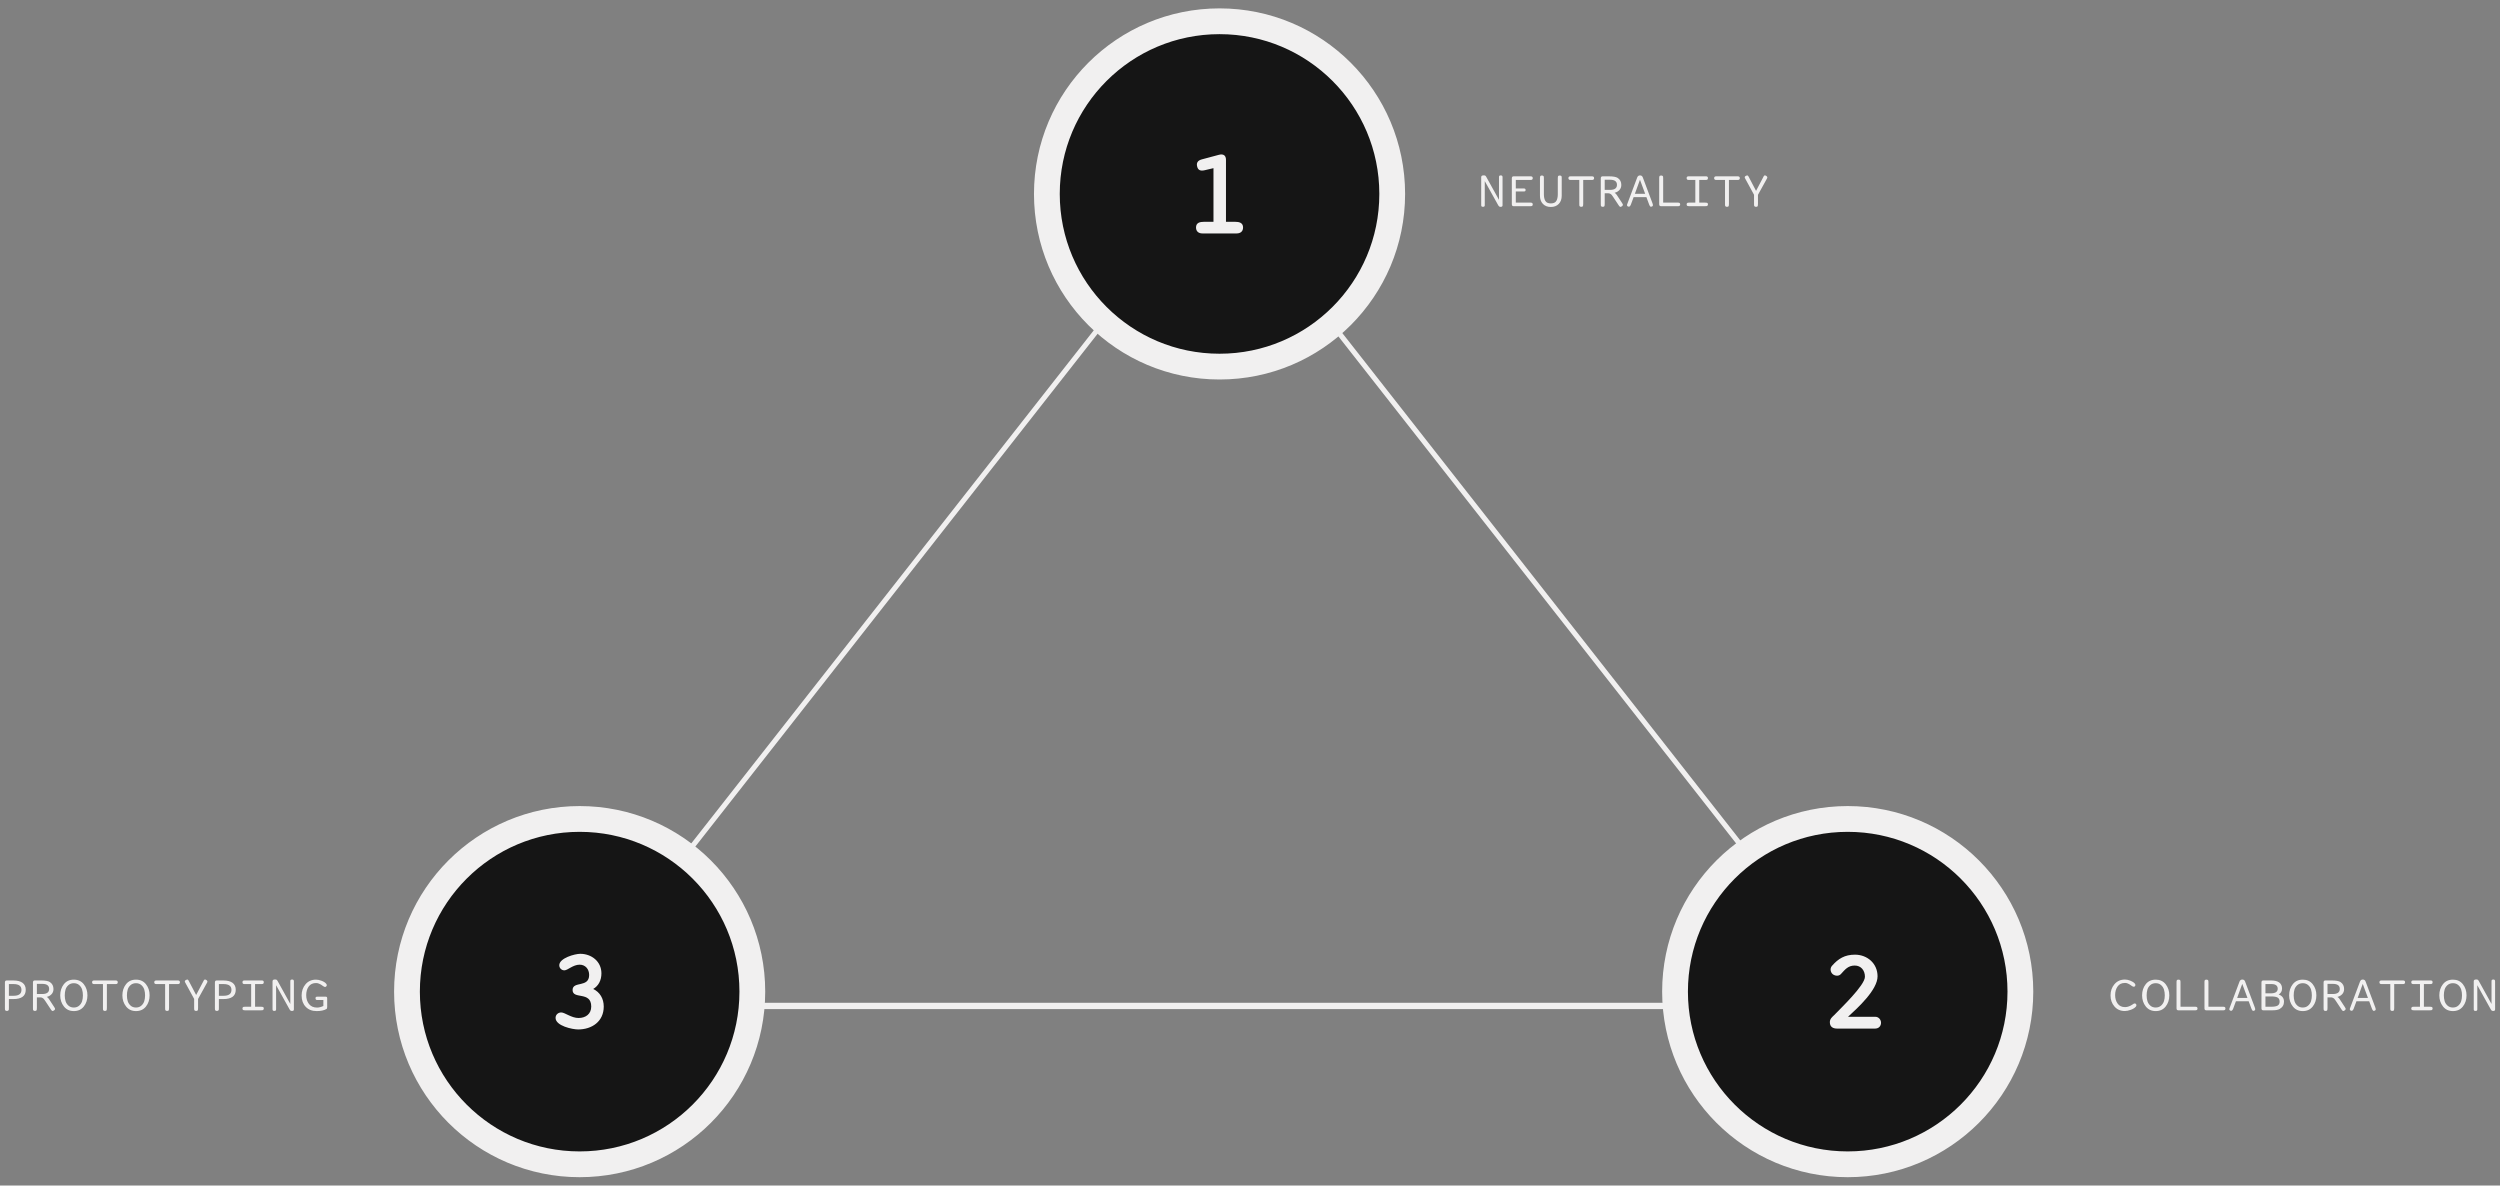 <?xml version="1.0" encoding="utf-8"?>
<!-- Generator: Adobe Illustrator 16.0.0, SVG Export Plug-In . SVG Version: 6.00 Build 0)  -->
<!DOCTYPE svg PUBLIC "-//W3C//DTD SVG 1.1//EN" "http://www.w3.org/Graphics/SVG/1.1/DTD/svg11.dtd">
<svg version="1.1" id="Layer_1" xmlns="http://www.w3.org/2000/svg" xmlns:xlink="http://www.w3.org/1999/xlink" x="0px" y="0px"
	 width="970px" height="460px" viewBox="0 0 970 460" enable-background="new 0 0 970 460" xml:space="preserve">
<rect x="0" y="0" width="970" height="460" fill="#808080" stroke="none"/>
<polyline fill="none" stroke="#F1F0F0" stroke-width="2" points="725.18,391.361 472.18,68.849 219.18,391.361 "/>
<line fill="none" stroke="#F1F0F0" stroke-width="2.448" x1="217.711" y1="390.305" x2="726.65" y2="390.305"/>
<path fill="#151515" d="M224.905,451.75c37.002,0,66.998-29.996,66.998-66.998s-29.996-66.998-66.998-66.998
	s-66.998,29.996-66.998,66.998S187.903,451.75,224.905,451.75"/>
<circle fill="none" stroke="#F1F0F0" stroke-width="10" cx="224.905" cy="384.752" r="66.998"/>
<path fill="#151515" d="M716.91,451.75c37.002,0,66.998-29.996,66.998-66.998s-29.996-66.998-66.998-66.998
	s-66.998,29.996-66.998,66.998S679.908,451.75,716.91,451.75"/>
<circle fill="none" stroke="#F1F0F0" stroke-width="10" cx="716.91" cy="384.752" r="66.998"/>
<path fill="#151515" d="M473.182,142.246c37.001,0,66.998-29.996,66.998-66.998c0-37.002-29.996-66.997-66.998-66.997
	c-37.002,0-66.998,29.995-66.998,66.997C406.184,112.25,436.18,142.246,473.182,142.246"/>
<circle fill="none" stroke="#F1F0F0" stroke-width="10" cx="473.182" cy="75.249" r="66.997"/>
<path fill="#F1F0F0" d="M729.838,396.803c0-1.168-0.943-2.289-2.201-2.289h-10.602c3.908-3.592,11.455-10.457,11.455-15.709
	c0-4.982-3.998-8.393-8.76-8.393c-3.953,0-6.471,1.525-8.941,4.354c-0.854,0.986-0.584,2.424,0.27,3.186
	c0.854,0.719,2.381,0.943,3.234-0.045c1.572-1.705,2.742-3.275,5.346-3.275c2.428,0,3.955,1.885,3.955,4.354
	c0,3.322-9.436,12.254-11.906,14.855c-0.854,0.809-1.707,1.482-1.707,2.783c0,1.93,1.393,2.469,2.83,2.469h14.691
	C729.074,399.092,729.838,398.016,729.838,396.803"/>
<path fill="#F1F0F0" d="M234.252,390.541c0-3.098-1.483-5.564-4.089-6.822c2.067-1.211,3.19-3.365,3.19-6.059
	c0-4.666-3.909-7.584-8.223-7.584c-2.067,0-8.134,1.66-8.134,4.443c0,1.121,0.899,1.975,1.977,1.975
	c1.304,0,3.326-2.199,5.932-2.199c2.202,0,3.685,1.705,3.685,3.994c0,5.07-6.426,2.244-6.426,5.834c0,3.814,7.235,0.314,7.235,6.418
	c0,2.828-2.067,4.443-4.943,4.443c-2.741,0-5.303-2.154-6.696-2.154c-1.168,0-2.202,0.854-2.202,2.109
	c0,3.098,6.516,4.488,8.763,4.488C229.623,399.428,234.252,396.375,234.252,390.541"/>
<path fill="#F1F0F0" d="M482.309,88.268c0-1.871-1.537-2.206-3.074-2.206h-3.555V62.03c0-1.822-1.105-2.398-2.738-1.966
	l-6.629,1.774c-1.633,0.432-2.161,1.391-1.825,2.735c0.336,1.534,1.393,1.822,2.882,1.487l3.459-0.816v20.818h-3.699
	c-1.537,0-3.074,0.335-3.074,2.206c0,1.631,1.152,2.302,2.449,2.302h13.354C481.156,90.57,482.309,89.899,482.309,88.268"/>
<path fill="#F1F0F0" d="M685.676,69.08c0.047-0.107,0.049-0.237,0.01-0.39c-0.041-0.153-0.16-0.297-0.359-0.43
	c-0.094-0.067-0.184-0.113-0.271-0.14c-0.086-0.027-0.16-0.05-0.219-0.07c-0.061-0.02-0.121-0.013-0.18,0.02
	c-0.061,0.033-0.107,0.057-0.141,0.07c-0.033,0.013-0.078,0.063-0.131,0.15s-0.086,0.14-0.1,0.16s-0.051,0.09-0.109,0.21
	c-0.061,0.12-0.098,0.193-0.111,0.22l-2.719,5.18l-2.721-5.2c-0.119-0.24-0.199-0.39-0.24-0.45c-0.039-0.06-0.113-0.14-0.219-0.24
	c-0.107-0.1-0.225-0.137-0.352-0.11c-0.127,0.027-0.281,0.093-0.469,0.2c-0.094,0.053-0.174,0.107-0.24,0.16
	s-0.107,0.117-0.121,0.19c-0.012,0.073-0.025,0.127-0.039,0.16c-0.014,0.033,0,0.1,0.039,0.2c0.041,0.1,0.068,0.163,0.08,0.19
	c0.014,0.027,0.059,0.103,0.131,0.23c0.072,0.127,0.117,0.21,0.131,0.25l3.238,5.94v3.48v0.14c0,0.253,0.012,0.44,0.031,0.56
	c0.02,0.12,0.086,0.23,0.199,0.33s0.297,0.15,0.551,0.15c0.279,0,0.473-0.06,0.58-0.18c0.107-0.12,0.16-0.453,0.16-1V75.6
	l3.279-5.94C685.525,69.38,685.629,69.187,685.676,69.08 M674.266,68.42h-8.4c-0.52,0-0.779,0.233-0.779,0.7
	c0,0.467,0.26,0.7,0.779,0.7h3.439v9.24v0.14c0,0.253,0.01,0.44,0.031,0.56c0.02,0.12,0.086,0.23,0.199,0.33s0.297,0.15,0.551,0.15
	c0.279,0,0.473-0.06,0.58-0.18c0.105-0.12,0.16-0.453,0.16-1v-9.24h3.439c0.52,0,0.779-0.233,0.779-0.7
	C675.045,68.653,674.785,68.42,674.266,68.42 M662.596,78.89c-0.059-0.1-0.164-0.167-0.309-0.2c-0.148-0.033-0.262-0.053-0.34-0.06
	c-0.08-0.007-0.229-0.01-0.441-0.01h-2.199v-8.8h2.199h0.361c0.053,0,0.152-0.01,0.299-0.03s0.244-0.053,0.291-0.1
	c0.045-0.047,0.096-0.117,0.148-0.21c0.055-0.093,0.08-0.213,0.08-0.36c0-0.467-0.238-0.7-0.719-0.7h-6.82
	c-0.494,0-0.74,0.233-0.74,0.7c0,0.147,0.025,0.267,0.08,0.36c0.053,0.093,0.104,0.163,0.15,0.21c0.045,0.047,0.143,0.08,0.289,0.1
	s0.246,0.03,0.301,0.03h0.359h2.201v8.8h-2.201c-0.279,0-0.477,0.003-0.59,0.01s-0.24,0.063-0.379,0.17
	c-0.141,0.107-0.211,0.273-0.211,0.5c0,0.173,0.029,0.31,0.09,0.41s0.164,0.17,0.311,0.21s0.262,0.063,0.35,0.07
	c0.086,0.007,0.23,0.01,0.43,0.01h5.92c0.266,0,0.463-0.007,0.59-0.02c0.127-0.013,0.256-0.073,0.391-0.18
	c0.133-0.107,0.199-0.273,0.199-0.5C662.686,79.127,662.656,78.99,662.596,78.89 M651.127,78.62h-5.82v-9.34v-0.14
	c0-0.253-0.01-0.44-0.031-0.56c-0.02-0.12-0.086-0.23-0.199-0.33s-0.297-0.15-0.551-0.15c-0.186,0-0.336,0.023-0.449,0.07
	s-0.189,0.14-0.23,0.28c-0.039,0.14-0.062,0.25-0.07,0.33c-0.006,0.08-0.01,0.247-0.01,0.5v9.94c0,0.52,0.227,0.78,0.682,0.78h6.68
	c0.52,0,0.779-0.227,0.779-0.68C651.906,78.853,651.646,78.62,651.127,78.62 M634.326,75.2l1.98-5.46l2.02,5.46H634.326z
	 M637.406,68.84c-0.188-0.52-0.547-0.78-1.08-0.78c-0.52,0-0.879,0.26-1.08,0.78l-3.74,9.98c0,0.013-0.02,0.07-0.059,0.17
	c-0.041,0.1-0.064,0.16-0.07,0.18c-0.008,0.02-0.025,0.073-0.051,0.16c-0.027,0.087-0.039,0.143-0.039,0.17v0.14
	c0,0.067,0.012,0.117,0.039,0.15c0.025,0.033,0.053,0.077,0.08,0.13c0.025,0.053,0.066,0.097,0.119,0.13
	c0.055,0.033,0.121,0.063,0.201,0.09c0.439,0.187,0.793-0.073,1.061-0.78l1.059-2.86h4.961l1.061,2.86
	c0.119,0.32,0.256,0.56,0.408,0.72c0.154,0.16,0.371,0.18,0.65,0.06c0.201-0.08,0.326-0.187,0.381-0.32
	c0.08-0.173,0.025-0.507-0.16-1L637.406,68.84z M624.646,73.68h-2.02v-3.94h2.08c1.787,0,2.68,0.66,2.68,1.98
	C627.387,73.027,626.473,73.68,624.646,73.68 M627.307,75.62c-0.201-0.32-0.48-0.593-0.84-0.82c0.773-0.187,1.4-0.547,1.879-1.08
	c0.48-0.533,0.721-1.187,0.721-1.96c0-1.2-0.467-2.107-1.4-2.72c-0.641-0.413-1.752-0.62-3.34-0.62h-2.539
	c-0.453,0-0.682,0.26-0.682,0.78v9.86v0.14c0,0.253,0.012,0.44,0.031,0.56c0.02,0.12,0.086,0.23,0.199,0.33s0.297,0.15,0.551,0.15
	c0.279,0,0.473-0.06,0.58-0.18c0.107-0.12,0.16-0.453,0.16-1v-4.08h1.299c0.32,0,0.604,0.07,0.85,0.21
	c0.248,0.14,0.438,0.29,0.57,0.45c0.133,0.16,0.307,0.4,0.521,0.72l2.08,3.14c0.146,0.227,0.242,0.37,0.289,0.43
	c0.047,0.06,0.127,0.137,0.24,0.23c0.113,0.093,0.23,0.127,0.35,0.1c0.121-0.027,0.268-0.093,0.439-0.2
	c0.213-0.133,0.34-0.283,0.381-0.45c0.039-0.167,0.029-0.307-0.029-0.42c-0.061-0.113-0.17-0.297-0.33-0.55L627.307,75.62z
	 M617.727,68.42h-8.4c-0.52,0-0.779,0.233-0.779,0.7c0,0.467,0.26,0.7,0.779,0.7h3.439v9.24v0.14c0,0.253,0.01,0.44,0.031,0.56
	c0.02,0.12,0.086,0.23,0.199,0.33s0.297,0.15,0.551,0.15c0.279,0,0.473-0.06,0.58-0.18c0.105-0.12,0.16-0.453,0.16-1v-9.24h3.439
	c0.52,0,0.779-0.233,0.779-0.7C618.506,68.653,618.246,68.42,617.727,68.42 M605.947,69.28v-0.14c0-0.267-0.008-0.457-0.02-0.57
	c-0.014-0.113-0.08-0.22-0.201-0.32c-0.119-0.1-0.299-0.15-0.539-0.15c-0.295,0-0.5,0.067-0.621,0.2
	c-0.094,0.12-0.139,0.447-0.139,0.98v6.08c0,1.093-0.189,1.96-0.57,2.6s-1.09,0.96-2.131,0.96c-1.039,0-1.75-0.32-2.129-0.96
	c-0.381-0.64-0.57-1.507-0.57-2.6v-6.08v-0.14c0-0.253-0.01-0.44-0.029-0.56c-0.021-0.12-0.088-0.23-0.201-0.33
	s-0.297-0.15-0.549-0.15c-0.268,0-0.461,0.06-0.58,0.18c-0.107,0.12-0.16,0.453-0.16,1v6.66c0,1.333,0.383,2.393,1.15,3.18
	c0.766,0.787,1.789,1.18,3.068,1.18c1.281,0,2.305-0.393,3.07-1.18c0.766-0.787,1.15-1.847,1.15-3.18V69.28z M593.928,78.62h-5.801
	V74.3h3.02c0.281,0,0.48-0.04,0.602-0.12c0.119-0.08,0.18-0.233,0.18-0.46s-0.061-0.383-0.18-0.47
	c-0.121-0.087-0.32-0.13-0.602-0.13h-3.02v-3.3h5.801c0.52,0,0.779-0.233,0.779-0.7c0-0.467-0.26-0.7-0.779-0.7h-6.68
	c-0.441,0-0.66,0.26-0.66,0.78v10.02c0,0.52,0.219,0.78,0.66,0.78h6.68c0.52,0,0.779-0.227,0.779-0.68
	C594.707,78.853,594.447,78.62,593.928,78.62 M582.988,69.24v-0.22V68.8c0-0.027-0.004-0.083-0.012-0.17
	c-0.006-0.087-0.016-0.143-0.029-0.17s-0.029-0.07-0.051-0.13c-0.02-0.06-0.049-0.1-0.09-0.12c-0.039-0.02-0.082-0.047-0.129-0.08
	c-0.047-0.033-0.104-0.053-0.17-0.06c-0.068-0.007-0.148-0.01-0.24-0.01c-0.094,0-0.178,0.01-0.25,0.03
	c-0.074,0.02-0.133,0.04-0.18,0.06s-0.088,0.057-0.121,0.11c-0.033,0.053-0.057,0.097-0.07,0.13
	c-0.012,0.033-0.021,0.097-0.029,0.19c-0.008,0.093-0.01,0.16-0.01,0.2v0.23v0.25v8.28l-4.92-8.88
	c-0.146-0.267-0.283-0.437-0.41-0.51s-0.344-0.11-0.65-0.11c-0.613,0-0.92,0.233-0.92,0.7v10.32v0.24v0.24
	c0,0.04,0.004,0.107,0.01,0.2c0.008,0.093,0.021,0.153,0.041,0.18s0.047,0.07,0.08,0.13s0.072,0.097,0.119,0.11
	c0.047,0.013,0.109,0.03,0.189,0.05s0.168,0.03,0.262,0.03c0.092,0,0.176-0.01,0.25-0.03c0.072-0.02,0.133-0.037,0.18-0.05
	c0.047-0.013,0.086-0.05,0.119-0.11s0.061-0.103,0.08-0.13s0.033-0.087,0.041-0.18c0.006-0.093,0.01-0.16,0.01-0.2V79.3v-0.24v-8.8
	l5.199,9.34c0.133,0.24,0.268,0.41,0.4,0.51s0.326,0.15,0.58,0.15c0.48,0,0.721-0.2,0.721-0.6V69.24z"/>
<path fill="#F1F0F0" d="M968.092,381.24v-0.221v-0.219c0-0.027-0.004-0.084-0.01-0.17c-0.008-0.088-0.018-0.145-0.031-0.172
	c-0.012-0.025-0.029-0.068-0.049-0.129c-0.021-0.061-0.051-0.1-0.092-0.121c-0.039-0.02-0.082-0.047-0.129-0.078
	c-0.047-0.033-0.104-0.055-0.17-0.061c-0.066-0.008-0.146-0.01-0.24-0.01s-0.178,0.01-0.25,0.029s-0.133,0.041-0.18,0.061
	s-0.088,0.057-0.121,0.109c-0.031,0.053-0.057,0.098-0.068,0.131c-0.014,0.033-0.023,0.096-0.031,0.189
	c-0.006,0.094-0.01,0.16-0.01,0.199v0.23v0.25v8.279l-4.92-8.879c-0.146-0.268-0.283-0.438-0.41-0.51
	c-0.127-0.074-0.342-0.111-0.65-0.111c-0.613,0-0.92,0.234-0.92,0.701v10.32v0.24v0.238c0,0.041,0.004,0.107,0.01,0.201
	c0.008,0.092,0.021,0.152,0.041,0.18s0.047,0.07,0.08,0.131c0.033,0.059,0.072,0.096,0.119,0.109s0.111,0.029,0.191,0.049
	c0.08,0.021,0.166,0.031,0.26,0.031c0.092,0,0.176-0.01,0.25-0.031c0.072-0.02,0.133-0.035,0.18-0.049s0.086-0.051,0.119-0.109
	c0.033-0.061,0.061-0.104,0.08-0.131s0.033-0.088,0.041-0.18c0.006-0.094,0.01-0.16,0.01-0.201v-0.238v-0.24v-8.801l5.199,9.34
	c0.133,0.24,0.268,0.41,0.4,0.51s0.326,0.15,0.58,0.15c0.48,0,0.721-0.199,0.721-0.6V381.24z M953.801,390.189
	c-0.553,0.488-1.242,0.73-2.07,0.73c-0.84,0-1.533-0.242-2.08-0.73c-0.547-0.486-0.922-1.066-1.129-1.74
	c-0.207-0.672-0.311-1.422-0.311-2.25c0-0.826,0.1-1.576,0.301-2.25c0.199-0.672,0.576-1.252,1.129-1.74
	c0.553-0.486,1.25-0.729,2.09-0.729c0.828,0,1.518,0.242,2.07,0.729c0.553,0.488,0.934,1.07,1.141,1.75
	c0.207,0.682,0.311,1.428,0.311,2.24c0,0.814-0.104,1.561-0.311,2.24S954.354,389.703,953.801,390.189 M951.73,380.1
	c-1.652,0-2.947,0.594-3.879,1.781c-0.934,1.186-1.4,2.627-1.4,4.318c0,1.668,0.473,3.102,1.42,4.301s2.232,1.801,3.859,1.801
	c1.641,0,2.93-0.594,3.871-1.781c0.939-1.188,1.41-2.627,1.41-4.32c0-1.691-0.471-3.133-1.41-4.318
	C954.66,380.693,953.371,380.1,951.73,380.1 M943.762,390.891c-0.061-0.102-0.164-0.168-0.311-0.201s-0.26-0.053-0.34-0.059
	c-0.08-0.008-0.227-0.012-0.439-0.012h-2.199v-8.799h2.199h0.359c0.055,0,0.154-0.01,0.301-0.031c0.146-0.02,0.242-0.053,0.291-0.1
	c0.045-0.047,0.096-0.117,0.148-0.209c0.053-0.094,0.08-0.213,0.08-0.361c0-0.467-0.24-0.699-0.721-0.699h-6.818
	c-0.494,0-0.742,0.232-0.742,0.699c0,0.148,0.027,0.268,0.082,0.361c0.053,0.092,0.104,0.162,0.15,0.209
	c0.045,0.047,0.143,0.08,0.289,0.1c0.146,0.021,0.246,0.031,0.299,0.031h0.361h2.199v8.799h-2.199c-0.279,0-0.477,0.004-0.59,0.012
	c-0.113,0.006-0.24,0.062-0.381,0.17c-0.141,0.105-0.211,0.271-0.211,0.5c0,0.172,0.031,0.309,0.092,0.408
	c0.061,0.102,0.162,0.172,0.311,0.211c0.145,0.039,0.262,0.062,0.348,0.07c0.088,0.006,0.232,0.01,0.432,0.01h5.92
	c0.266,0,0.463-0.008,0.59-0.02c0.127-0.014,0.256-0.074,0.391-0.18c0.133-0.107,0.199-0.273,0.199-0.5
	C943.852,391.127,943.82,390.99,943.762,390.891 M932.393,380.42h-8.4c-0.52,0-0.779,0.232-0.779,0.699
	c0,0.469,0.26,0.701,0.779,0.701h3.439v9.24v0.139c0,0.254,0.01,0.441,0.031,0.561c0.02,0.121,0.086,0.23,0.199,0.33
	s0.297,0.15,0.551,0.15c0.279,0,0.473-0.061,0.58-0.18c0.105-0.121,0.158-0.453,0.158-1v-9.24h3.441c0.52,0,0.779-0.232,0.779-0.701
	C933.172,380.652,932.912,380.42,932.393,380.42 M914.771,387.199l1.98-5.459l2.02,5.459H914.771z M917.852,380.84
	c-0.186-0.52-0.547-0.779-1.08-0.779c-0.52,0-0.879,0.26-1.08,0.779l-3.74,9.98c0,0.012-0.02,0.07-0.059,0.17
	c-0.041,0.1-0.064,0.16-0.07,0.18c-0.008,0.02-0.023,0.072-0.051,0.16c-0.027,0.086-0.039,0.143-0.039,0.17v0.141
	c0,0.066,0.012,0.117,0.039,0.148c0.027,0.033,0.053,0.078,0.08,0.131s0.066,0.098,0.121,0.131c0.053,0.031,0.119,0.062,0.199,0.09
	c0.439,0.186,0.793-0.074,1.061-0.781l1.061-2.859h4.959l1.061,2.859c0.119,0.32,0.256,0.561,0.41,0.721
	c0.152,0.16,0.369,0.18,0.65,0.061c0.199-0.08,0.324-0.188,0.379-0.32c0.08-0.174,0.025-0.508-0.16-1L917.852,380.84z
	 M905.092,385.68h-2.02v-3.939h2.08c1.787,0,2.68,0.66,2.68,1.98C907.832,385.027,906.92,385.68,905.092,385.68 M907.752,387.619
	c-0.199-0.318-0.48-0.592-0.84-0.818c0.773-0.188,1.4-0.549,1.881-1.08c0.479-0.533,0.719-1.188,0.719-1.961
	c0-1.199-0.467-2.107-1.4-2.721c-0.639-0.412-1.752-0.619-3.34-0.619h-2.539c-0.453,0-0.68,0.26-0.68,0.779v9.861v0.139
	c0,0.254,0.01,0.441,0.029,0.561c0.02,0.121,0.088,0.23,0.199,0.33c0.113,0.1,0.299,0.15,0.551,0.15c0.279,0,0.473-0.061,0.58-0.18
	c0.107-0.121,0.16-0.453,0.16-1v-4.08h1.301c0.318,0,0.602,0.07,0.85,0.209c0.246,0.141,0.436,0.291,0.57,0.451
	c0.133,0.16,0.307,0.398,0.52,0.719l2.08,3.141c0.146,0.227,0.242,0.369,0.289,0.43s0.127,0.137,0.24,0.23
	c0.113,0.092,0.23,0.127,0.35,0.1c0.121-0.027,0.268-0.094,0.441-0.199c0.213-0.133,0.34-0.283,0.379-0.451
	c0.041-0.166,0.031-0.307-0.029-0.42s-0.17-0.297-0.33-0.549L907.752,387.619z M895.543,390.189c-0.555,0.488-1.244,0.73-2.07,0.73
	c-0.84,0-1.533-0.242-2.08-0.73c-0.547-0.486-0.924-1.066-1.131-1.74c-0.207-0.672-0.311-1.422-0.311-2.25
	c0-0.826,0.102-1.576,0.301-2.25c0.199-0.672,0.578-1.252,1.131-1.74c0.553-0.486,1.25-0.729,2.09-0.729
	c0.826,0,1.516,0.242,2.07,0.729c0.553,0.488,0.932,1.07,1.139,1.75c0.207,0.682,0.311,1.428,0.311,2.24
	c0,0.814-0.104,1.561-0.311,2.24S896.096,389.703,895.543,390.189 M893.473,380.1c-1.654,0-2.947,0.594-3.881,1.781
	c-0.934,1.186-1.4,2.627-1.4,4.318c0,1.668,0.475,3.102,1.42,4.301c0.947,1.199,2.234,1.801,3.861,1.801
	c1.639,0,2.93-0.594,3.869-1.781s1.41-2.627,1.41-4.32c0-1.691-0.471-3.133-1.41-4.318C896.402,380.693,895.111,380.1,893.473,380.1
	 M881.152,390.619h-2.16v-4h2.26c1.188,0,2.023,0.154,2.51,0.461c0.488,0.307,0.73,0.82,0.73,1.539c0,0.721-0.25,1.234-0.75,1.541
	S882.379,390.619,881.152,390.619 M881.031,385.42h-2.039v-3.6h2.42c0.76,0,1.34,0.156,1.74,0.469c0.4,0.314,0.6,0.758,0.6,1.33
	C883.752,384.82,882.846,385.42,881.031,385.42 M884.111,385.859c0.881-0.492,1.32-1.26,1.32-2.299c0-1.027-0.359-1.809-1.08-2.34
	c-0.719-0.533-1.771-0.801-3.16-0.801h-3.059c-0.453,0-0.682,0.26-0.682,0.779v10.021c0,0.52,0.229,0.779,0.682,0.779h3.66
	c1.227,0,2.133-0.174,2.719-0.52c1.121-0.654,1.68-1.594,1.68-2.82C886.191,387.287,885.5,386.354,884.111,385.859 M868.014,387.199
	l1.979-5.459l2.021,5.459H868.014z M871.094,380.84c-0.188-0.52-0.547-0.779-1.08-0.779c-0.521,0-0.881,0.26-1.08,0.779l-3.74,9.98
	c0,0.012-0.021,0.07-0.061,0.17s-0.064,0.16-0.07,0.18s-0.023,0.072-0.049,0.16c-0.027,0.086-0.041,0.143-0.041,0.17v0.141
	c0,0.066,0.014,0.117,0.041,0.148c0.025,0.033,0.053,0.078,0.08,0.131c0.025,0.053,0.064,0.098,0.119,0.131
	c0.053,0.031,0.121,0.062,0.199,0.09c0.439,0.186,0.795-0.074,1.061-0.781l1.059-2.859h4.961l1.061,2.859
	c0.119,0.32,0.256,0.561,0.41,0.721c0.152,0.16,0.371,0.18,0.648,0.061c0.201-0.08,0.328-0.188,0.381-0.32
	c0.08-0.174,0.027-0.508-0.158-1L871.094,380.84z M862.693,390.619h-5.82v-9.34v-0.139c0-0.254-0.01-0.441-0.029-0.561
	c-0.021-0.121-0.088-0.23-0.201-0.33s-0.297-0.15-0.549-0.15c-0.188,0-0.338,0.023-0.451,0.07s-0.189,0.141-0.229,0.279
	c-0.041,0.141-0.064,0.25-0.07,0.33c-0.008,0.08-0.01,0.248-0.01,0.5v9.941c0,0.52,0.225,0.779,0.68,0.779h6.68
	c0.52,0,0.779-0.227,0.779-0.68C863.473,390.854,863.213,390.619,862.693,390.619 M851.854,390.619h-5.82v-9.34v-0.139
	c0-0.254-0.01-0.441-0.029-0.561c-0.021-0.121-0.088-0.23-0.201-0.33s-0.297-0.15-0.549-0.15c-0.188,0-0.338,0.023-0.451,0.07
	s-0.189,0.141-0.23,0.279c-0.039,0.141-0.062,0.25-0.068,0.33c-0.008,0.08-0.012,0.248-0.012,0.5v9.941
	c0,0.52,0.227,0.779,0.682,0.779h6.68c0.52,0,0.779-0.227,0.779-0.68C852.633,390.854,852.373,390.619,851.854,390.619
	 M838.482,390.189c-0.553,0.488-1.242,0.73-2.068,0.73c-0.842,0-1.533-0.242-2.08-0.73c-0.549-0.486-0.924-1.066-1.131-1.74
	c-0.207-0.672-0.311-1.422-0.311-2.25c0-0.826,0.1-1.576,0.301-2.25c0.199-0.672,0.576-1.252,1.129-1.74
	c0.555-0.486,1.25-0.729,2.092-0.729c0.826,0,1.516,0.242,2.068,0.729c0.553,0.488,0.934,1.07,1.141,1.75
	c0.207,0.682,0.311,1.428,0.311,2.24c0,0.814-0.104,1.561-0.311,2.24S839.035,389.703,838.482,390.189 M836.414,380.1
	c-1.654,0-2.947,0.594-3.881,1.781c-0.934,1.186-1.4,2.627-1.4,4.318c0,1.668,0.473,3.102,1.42,4.301s2.232,1.801,3.861,1.801
	c1.639,0,2.93-0.594,3.869-1.781s1.41-2.627,1.41-4.32c0-1.691-0.471-3.133-1.41-4.318C839.344,380.693,838.053,380.1,836.414,380.1
	 M828.312,389.33c-0.146-0.008-0.266,0.018-0.359,0.07s-0.227,0.139-0.4,0.26c-1.053,0.732-2.061,1.1-3.02,1.1
	c-1.268,0-2.227-0.449-2.881-1.35c-0.652-0.9-0.979-2.01-0.979-3.33s0.318-2.434,0.959-3.34c0.641-0.908,1.594-1.359,2.859-1.359
	c0.107,0,0.215,0.006,0.32,0.02c0.107,0.012,0.201,0.027,0.281,0.039c0.08,0.014,0.176,0.043,0.289,0.09s0.201,0.08,0.26,0.102
	c0.061,0.02,0.15,0.062,0.271,0.129c0.119,0.066,0.201,0.109,0.25,0.131c0.047,0.02,0.137,0.072,0.27,0.16
	c0.133,0.086,0.213,0.139,0.24,0.158c0.025,0.021,0.109,0.08,0.25,0.182c0.139,0.1,0.223,0.156,0.25,0.17
	c0.506,0.346,0.893,0.387,1.16,0.119c0.146-0.16,0.213-0.336,0.199-0.529s-0.088-0.371-0.221-0.531
	c-0.398-0.453-0.977-0.826-1.729-1.119c-0.754-0.293-1.451-0.439-2.092-0.439c-1.68,0-3.031,0.596-4.059,1.789
	s-1.541,2.643-1.541,4.35s0.508,3.148,1.521,4.32c1.012,1.174,2.359,1.76,4.039,1.76c0.68,0,1.461-0.162,2.34-0.49
	c0.881-0.326,1.52-0.729,1.92-1.209c0.133-0.16,0.207-0.338,0.221-0.529c0.012-0.193-0.053-0.371-0.201-0.531
	C828.6,389.4,828.461,389.338,828.312,389.33"/>
<path fill="#F1F0F0" d="M126.947,387.361c0-0.428-0.167-0.641-0.5-0.641h-3.36c-0.253,0-0.427,0.043-0.52,0.129
	c-0.093,0.088-0.14,0.258-0.14,0.512c0,0.426,0.207,0.639,0.62,0.639h2.42v2.32c-0.893,0.414-1.707,0.621-2.44,0.621
	c-1.36,0-2.403-0.457-3.13-1.371c-0.727-0.912-1.09-2.07-1.09-3.471c0-1.318,0.32-2.43,0.96-3.328c0.64-0.9,1.6-1.352,2.88-1.352
	c0.333,0,0.677,0.068,1.03,0.201s0.63,0.262,0.83,0.389c0.2,0.127,0.493,0.33,0.88,0.611c0.52,0.373,0.913,0.412,1.18,0.119
	c0.307-0.32,0.3-0.672-0.02-1.061c-0.373-0.453-0.96-0.83-1.76-1.129c-0.8-0.301-1.52-0.451-2.16-0.451
	c-1.707,0-3.067,0.598-4.08,1.791c-1.013,1.193-1.52,2.656-1.52,4.391c0,1.787,0.527,3.236,1.58,4.35
	c1.053,1.113,2.473,1.67,4.26,1.67c1.587,0,2.847-0.268,3.78-0.801c0.2-0.107,0.3-0.373,0.3-0.799V387.361z M114.027,381.24v-0.219
	v-0.221c0-0.027-0.003-0.084-0.01-0.17c-0.007-0.088-0.017-0.143-0.03-0.17c-0.013-0.027-0.03-0.07-0.05-0.131
	c-0.02-0.059-0.05-0.1-0.09-0.119s-0.083-0.047-0.13-0.08s-0.103-0.053-0.17-0.061c-0.067-0.006-0.147-0.01-0.24-0.01
	c-0.093,0-0.177,0.01-0.25,0.029c-0.073,0.021-0.133,0.041-0.18,0.061c-0.047,0.02-0.087,0.057-0.12,0.109
	c-0.033,0.055-0.057,0.098-0.07,0.131c-0.013,0.033-0.023,0.098-0.03,0.189c-0.007,0.094-0.01,0.16-0.01,0.201v0.229v0.25v8.281
	l-4.92-8.881c-0.147-0.268-0.283-0.438-0.41-0.51c-0.127-0.072-0.343-0.109-0.65-0.109c-0.613,0-0.92,0.232-0.92,0.699v10.32v0.24
	v0.24c0,0.039,0.003,0.107,0.01,0.199c0.007,0.094,0.02,0.152,0.04,0.18s0.047,0.07,0.08,0.131c0.033,0.061,0.073,0.098,0.12,0.109
	c0.047,0.014,0.11,0.031,0.19,0.051c0.08,0.02,0.167,0.029,0.26,0.029c0.093,0,0.177-0.01,0.25-0.029
	c0.073-0.02,0.133-0.037,0.18-0.051c0.047-0.012,0.087-0.049,0.12-0.109c0.033-0.061,0.06-0.104,0.08-0.131s0.033-0.086,0.04-0.18
	c0.007-0.092,0.01-0.16,0.01-0.199v-0.24v-0.24v-8.801l5.2,9.34c0.133,0.24,0.267,0.41,0.4,0.512c0.133,0.1,0.327,0.148,0.58,0.148
	c0.48,0,0.72-0.199,0.72-0.6V381.24z M102.257,390.891c-0.06-0.1-0.163-0.168-0.31-0.199c-0.146-0.033-0.26-0.055-0.34-0.061
	c-0.08-0.008-0.226-0.01-0.44-0.01h-2.2v-8.801h2.2h0.36c0.054,0,0.154-0.01,0.3-0.029c0.147-0.02,0.244-0.053,0.29-0.1
	c0.047-0.049,0.097-0.117,0.15-0.211c0.054-0.094,0.08-0.213,0.08-0.359c0-0.467-0.24-0.701-0.72-0.701h-6.82
	c-0.493,0-0.74,0.234-0.74,0.701c0,0.146,0.027,0.266,0.08,0.359c0.054,0.094,0.104,0.162,0.15,0.211
	c0.047,0.047,0.144,0.08,0.29,0.1c0.147,0.02,0.247,0.029,0.3,0.029h0.36h2.2v8.801h-2.2c-0.28,0-0.476,0.002-0.59,0.01
	c-0.113,0.006-0.24,0.062-0.38,0.17c-0.14,0.107-0.21,0.273-0.21,0.5c0,0.172,0.03,0.311,0.09,0.41s0.164,0.17,0.31,0.209
	c0.147,0.041,0.264,0.064,0.35,0.07c0.087,0.008,0.23,0.01,0.43,0.01h5.92c0.267,0,0.464-0.006,0.59-0.02
	c0.127-0.014,0.257-0.072,0.39-0.18c0.134-0.107,0.2-0.273,0.2-0.5C102.347,391.127,102.317,390.99,102.257,390.891 M86.748,386.361
	h-1.82v-4.541h1.82c2.04,0,3.06,0.754,3.06,2.26C89.808,385.6,88.788,386.361,86.748,386.361 M90.238,381.34
	c-0.82-0.613-2.024-0.92-3.61-0.92h-2.56c-0.454,0-0.68,0.26-0.68,0.781v9.859v0.141c0,0.252,0.01,0.439,0.03,0.559
	c0.02,0.121,0.086,0.23,0.2,0.33c0.113,0.102,0.296,0.15,0.55,0.15c0.253,0,0.436-0.061,0.55-0.18
	c0.113-0.119,0.176-0.24,0.19-0.359c0.013-0.121,0.02-0.334,0.02-0.641v-3.42h1.7c3.226,0,4.84-1.199,4.84-3.6
	C91.468,382.854,91.058,381.953,90.238,381.34 M80.438,381.08c0.046-0.107,0.05-0.236,0.01-0.389c-0.04-0.154-0.16-0.299-0.36-0.432
	c-0.094-0.066-0.184-0.111-0.27-0.139c-0.087-0.027-0.16-0.051-0.22-0.07s-0.12-0.014-0.18,0.02c-0.06,0.033-0.107,0.057-0.14,0.07
	c-0.034,0.014-0.077,0.062-0.13,0.15c-0.054,0.086-0.087,0.139-0.1,0.16c-0.014,0.02-0.05,0.09-0.11,0.209
	c-0.06,0.121-0.097,0.193-0.11,0.221l-2.72,5.18l-2.72-5.199c-0.12-0.24-0.2-0.391-0.24-0.451c-0.04-0.061-0.114-0.139-0.22-0.24
	c-0.107-0.1-0.224-0.137-0.35-0.109c-0.127,0.027-0.284,0.094-0.47,0.199c-0.094,0.055-0.174,0.107-0.24,0.16
	c-0.067,0.053-0.107,0.117-0.12,0.191c-0.014,0.072-0.027,0.127-0.04,0.16c-0.014,0.031,0,0.1,0.04,0.199s0.066,0.162,0.08,0.189
	c0.013,0.027,0.056,0.104,0.13,0.23c0.073,0.127,0.116,0.209,0.13,0.25l3.24,5.939v3.48v0.141c0,0.252,0.01,0.439,0.03,0.559
	c0.02,0.121,0.086,0.23,0.2,0.33c0.113,0.102,0.296,0.15,0.55,0.15c0.28,0,0.473-0.061,0.58-0.18c0.106-0.119,0.16-0.453,0.16-1
	V387.6l3.28-5.939C80.288,381.381,80.391,381.188,80.438,381.08 M69.028,380.42h-8.4c-0.52,0-0.78,0.234-0.78,0.701
	s0.26,0.699,0.78,0.699h3.44v9.24v0.141c0,0.252,0.01,0.439,0.03,0.559c0.02,0.121,0.086,0.23,0.2,0.33
	c0.113,0.102,0.296,0.15,0.55,0.15c0.28,0,0.473-0.061,0.58-0.18c0.106-0.119,0.16-0.453,0.16-1v-9.24h3.44
	c0.52,0,0.78-0.232,0.78-0.699S69.548,380.42,69.028,380.42 M54.838,390.191c-0.553,0.486-1.243,0.729-2.07,0.729
	c-0.84,0-1.533-0.242-2.08-0.729c-0.547-0.488-0.923-1.068-1.13-1.74c-0.207-0.674-0.31-1.424-0.31-2.25c0-0.828,0.1-1.578,0.3-2.25
	c0.2-0.674,0.577-1.254,1.13-1.74c0.553-0.488,1.25-0.73,2.09-0.73c0.827,0,1.517,0.242,2.07,0.73c0.553,0.486,0.933,1.07,1.14,1.75
	s0.31,1.426,0.31,2.24c0,0.812-0.103,1.559-0.31,2.24C55.771,389.121,55.391,389.703,54.838,390.191 M52.768,380.1
	c-1.653,0-2.947,0.594-3.88,1.781s-1.4,2.627-1.4,4.32c0,1.666,0.473,3.1,1.42,4.299c0.947,1.201,2.233,1.801,3.86,1.801
	c1.64,0,2.93-0.594,3.87-1.779c0.94-1.188,1.41-2.629,1.41-4.32c0-1.693-0.47-3.133-1.41-4.32S54.408,380.1,52.768,380.1
	 M44.908,380.42h-8.4c-0.52,0-0.78,0.234-0.78,0.701s0.26,0.699,0.78,0.699h3.44v9.24v0.141c0,0.252,0.01,0.439,0.03,0.559
	c0.02,0.121,0.087,0.23,0.2,0.33c0.113,0.102,0.297,0.15,0.55,0.15c0.28,0,0.473-0.061,0.58-0.18s0.16-0.453,0.16-1v-9.24h3.44
	c0.52,0,0.78-0.232,0.78-0.699S45.428,380.42,44.908,380.42 M30.719,390.191c-0.554,0.486-1.244,0.729-2.07,0.729
	c-0.84,0-1.534-0.242-2.08-0.729c-0.547-0.488-0.924-1.068-1.13-1.74c-0.207-0.674-0.31-1.424-0.31-2.25c0-0.828,0.1-1.578,0.3-2.25
	c0.2-0.674,0.576-1.254,1.13-1.74c0.553-0.488,1.25-0.73,2.09-0.73c0.826,0,1.516,0.242,2.07,0.73c0.553,0.486,0.933,1.07,1.14,1.75
	c0.206,0.68,0.31,1.426,0.31,2.24c0,0.812-0.104,1.559-0.31,2.24C31.652,389.121,31.271,389.703,30.719,390.191 M28.649,380.1
	c-1.654,0-2.947,0.594-3.88,1.781c-0.934,1.188-1.4,2.627-1.4,4.32c0,1.666,0.473,3.1,1.42,4.299
	c0.946,1.201,2.233,1.801,3.86,1.801c1.64,0,2.93-0.594,3.87-1.779c0.94-1.188,1.41-2.629,1.41-4.32c0-1.693-0.47-3.133-1.41-4.32
	S30.289,380.1,28.649,380.1 M16.329,385.68h-2.02v-3.939h2.08c1.786,0,2.68,0.66,2.68,1.98
	C19.069,385.027,18.155,385.68,16.329,385.68 M18.989,387.621c-0.2-0.32-0.48-0.594-0.84-0.82c0.773-0.188,1.4-0.547,1.88-1.08
	s0.72-1.188,0.72-1.961c0-1.199-0.467-2.105-1.4-2.719c-0.64-0.414-1.754-0.621-3.34-0.621h-2.54c-0.454,0-0.68,0.26-0.68,0.781
	v9.859v0.141c0,0.252,0.01,0.439,0.03,0.559c0.02,0.121,0.086,0.23,0.2,0.33c0.113,0.102,0.296,0.15,0.55,0.15
	c0.28,0,0.473-0.061,0.58-0.18c0.106-0.119,0.16-0.453,0.16-1v-4.08h1.3c0.32,0,0.603,0.07,0.85,0.211
	c0.246,0.139,0.436,0.289,0.57,0.449c0.133,0.16,0.306,0.4,0.52,0.721l2.08,3.139c0.146,0.227,0.243,0.371,0.29,0.43
	c0.046,0.061,0.126,0.139,0.24,0.23c0.113,0.094,0.23,0.127,0.35,0.1c0.12-0.025,0.266-0.092,0.44-0.199
	c0.213-0.133,0.34-0.283,0.38-0.449c0.04-0.168,0.03-0.309-0.03-0.42c-0.06-0.113-0.17-0.299-0.33-0.551L18.989,387.621z
	 M5.269,386.361h-1.82v-4.541h1.82c2.04,0,3.06,0.754,3.06,2.26C8.329,385.6,7.309,386.361,5.269,386.361 M8.759,381.34
	c-0.82-0.613-2.023-0.92-3.61-0.92h-2.56c-0.453,0-0.68,0.26-0.68,0.781v9.859v0.141c0,0.252,0.01,0.439,0.03,0.559
	c0.02,0.121,0.087,0.23,0.2,0.33c0.113,0.102,0.297,0.15,0.55,0.15c0.253,0,0.437-0.061,0.55-0.18
	c0.113-0.119,0.177-0.24,0.19-0.359c0.013-0.121,0.02-0.334,0.02-0.641v-3.42h1.7c3.227,0,4.84-1.199,4.84-3.6
	C9.989,382.854,9.579,381.953,8.759,381.34"/>
</svg>
